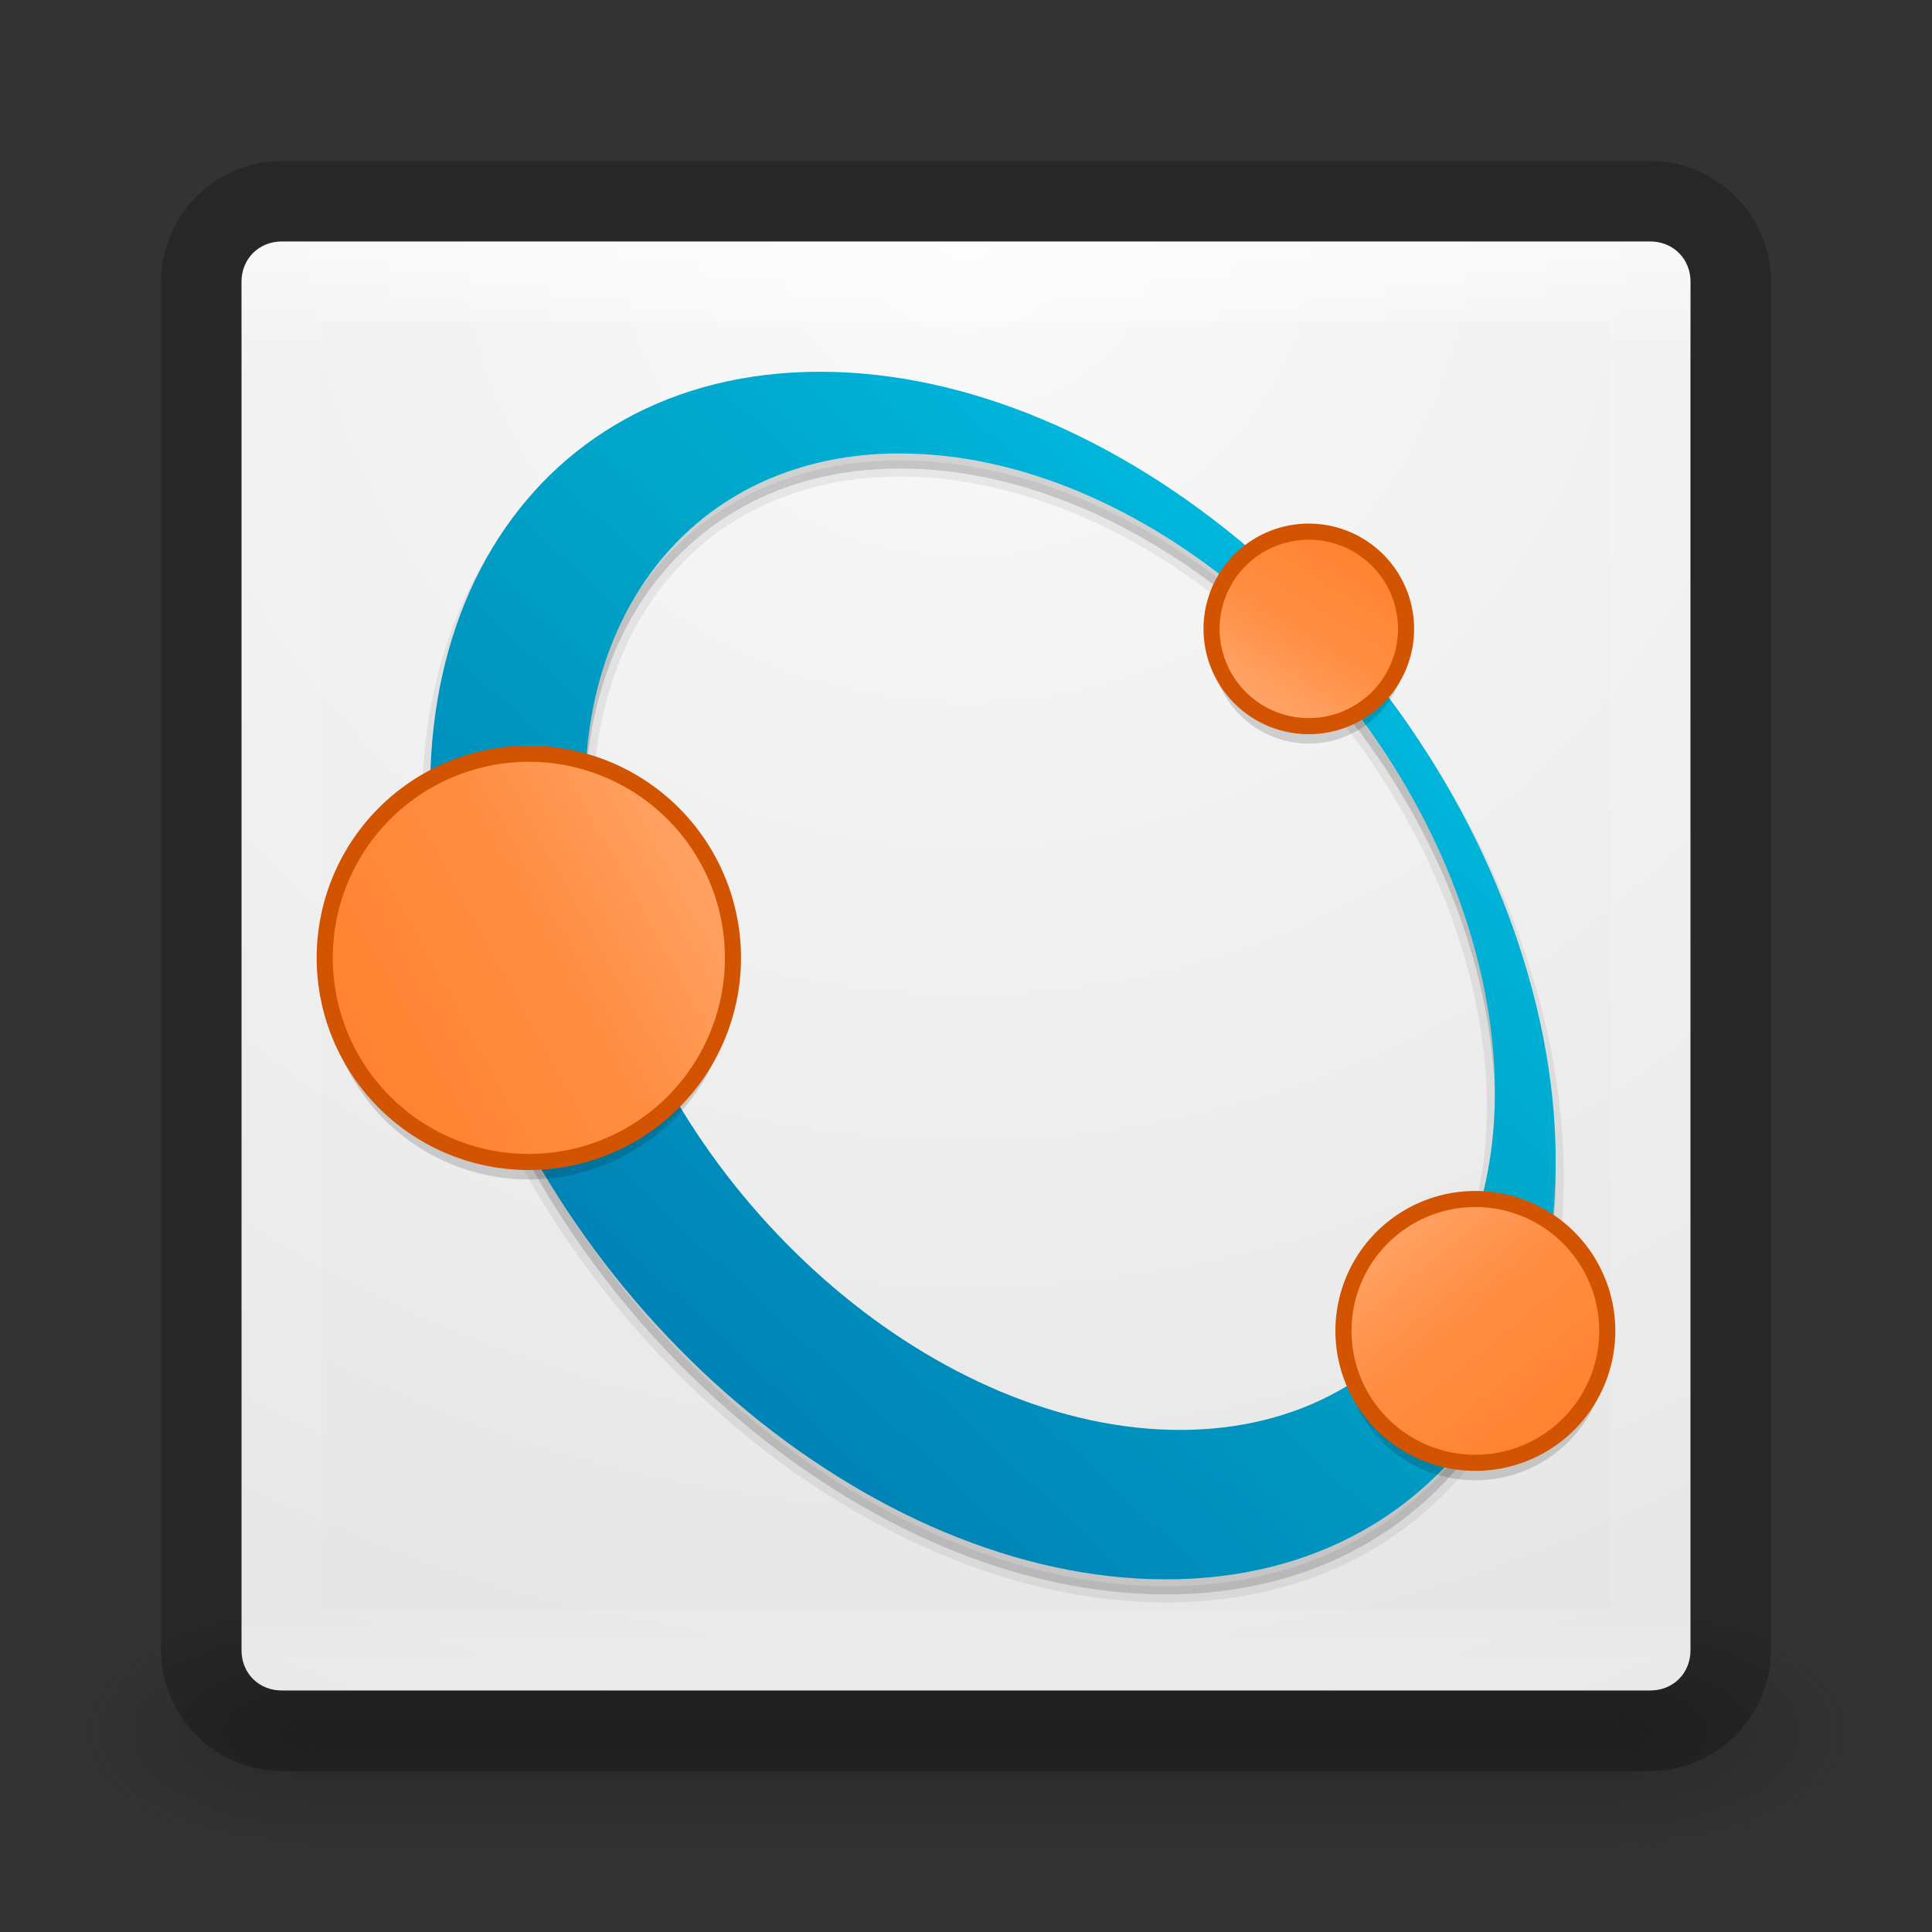 <?xml version="1.0" encoding="UTF-8" standalone="no"?>
<svg
   xmlns:dc="http://purl.org/dc/elements/1.1/"
   xmlns:cc="http://creativecommons.org/ns#"
   xmlns:rdf="http://www.w3.org/1999/02/22-rdf-syntax-ns#"
   xmlns:svg="http://www.w3.org/2000/svg"
   xmlns="http://www.w3.org/2000/svg"
   xmlns:xlink="http://www.w3.org/1999/xlink"
   xmlns:sodipodi="http://sodipodi.sourceforge.net/DTD/sodipodi-0.dtd"
   xmlns:inkscape="http://www.inkscape.org/namespaces/inkscape"
   version="1.1"
   width="24"
   height="24"
   id="svg3426"
   inkscape:version="0.48.4 r9939"
   sodipodi:docname="weka.svg">
  <rect width="100%" height="100%" fill="#333333" stroke="none"/>
  <sodipodi:namedview
     pagecolor="#ffffff"
     bordercolor="#666666"
     borderopacity="1"
     objecttolerance="10"
     gridtolerance="10"
     guidetolerance="10"
     inkscape:pageopacity="0"
     inkscape:pageshadow="2"
     inkscape:window-width="1366"
     inkscape:window-height="713"
     id="namedview16837"
     showgrid="false"
     inkscape:zoom="8.58"
     inkscape:cx="31.447057"
     inkscape:cy="20.98993"
     inkscape:window-x="0"
     inkscape:window-y="30"
     inkscape:window-maximized="1"
     inkscape:current-layer="svg3426" />
  <defs
     id="defs3428">
    <linearGradient
       id="linearGradient10910">
      <stop
         style="stop-color:#d45500;stop-opacity:1;"
         offset="0"
         id="stop10912" />
      <stop
         id="stop10918"
         offset="0.5"
         style="stop-color:#d45500;stop-opacity:0.784;" />
      <stop
         style="stop-color:#d45500;stop-opacity:0.588;"
         offset="0.8"
         id="stop10920" />
      <stop
         style="stop-color:#000000;stop-opacity:0.784;"
         offset="1"
         id="stop10914" />
    </linearGradient>
    <linearGradient
       id="linearGradient3868">
      <stop
         offset="0"
         style="stop-color:#f4f4f4;stop-opacity:1"
         id="stop3870" />
      <stop
         offset="1"
         style="stop-color:#d0d0d0;stop-opacity:1"
         id="stop3872" />
    </linearGradient>
    <linearGradient
       x1="19.875"
       y1="44.52"
       x2="19.875"
       y2="5.25"
       id="linearGradient3172-9-6"
       xlink:href="#linearGradient3707-319-631-407-1-846-4-3-8"
       gradientUnits="userSpaceOnUse"
       gradientTransform="matrix(0.487,0,0,0.487,0.308,7.821)" />
    <linearGradient
       id="linearGradient3707-319-631-407-1-846-4-3-8">
      <stop
         id="stop3788-6-7-8"
         style="stop-color:#365a7c;stop-opacity:1"
         offset="0" />
      <stop
         id="stop3790-9-4-43"
         style="stop-color:#5ea1ca;stop-opacity:1"
         offset="1" />
    </linearGradient>
    <linearGradient
       x1="19.875"
       y1="44.52"
       x2="19.875"
       y2="5.25"
       id="linearGradient3333"
       xlink:href="#linearGradient3707-319-631-407-1-846-4-0-0-4"
       gradientUnits="userSpaceOnUse"
       gradientTransform="matrix(0.487,0,0,0.487,0.308,7.821)" />
    <linearGradient
       id="linearGradient3707-319-631-407-1-846-4-0-0-4">
      <stop
         id="stop3788-6-4-7-9"
         style="stop-color:#365a7c;stop-opacity:1"
         offset="0" />
      <stop
         id="stop3790-9-8-8-2"
         style="stop-color:#5ea1ca;stop-opacity:1"
         offset="1" />
    </linearGradient>
    <linearGradient
       x1="16.626"
       y1="15.298"
       x2="20.055"
       y2="24.628"
       id="linearGradient3178"
       xlink:href="#linearGradient8265-821-176-38-919-66-249-7-7-8"
       gradientUnits="userSpaceOnUse"
       gradientTransform="matrix(0.391,0,0,0.596,2.603,7.593)" />
    <linearGradient
       id="linearGradient8265-821-176-38-919-66-249-7-7-8">
      <stop
         id="stop2687-1-9-6"
         style="stop-color:#ffffff;stop-opacity:1"
         offset="0" />
      <stop
         id="stop2689-5-4-8"
         style="stop-color:#ffffff;stop-opacity:0"
         offset="1" />
    </linearGradient>
    <linearGradient
       x1="24"
       y1="5"
       x2="24"
       y2="43"
       id="linearGradient3181"
       xlink:href="#linearGradient3924"
       gradientUnits="userSpaceOnUse"
       gradientTransform="matrix(0.459,0,0,0.459,0.974,8.972)" />
    <linearGradient
       id="linearGradient3924">
      <stop
         id="stop3926"
         style="stop-color:#ffffff;stop-opacity:1"
         offset="0" />
      <stop
         id="stop3928"
         style="stop-color:#ffffff;stop-opacity:0.235"
         offset="0.063" />
      <stop
         id="stop3930"
         style="stop-color:#ffffff;stop-opacity:0.157"
         offset="0.951" />
      <stop
         id="stop3932"
         style="stop-color:#ffffff;stop-opacity:0.392"
         offset="1" />
    </linearGradient>
    <radialGradient
       cx="7.496"
       cy="8.45"
       r="20"
       fx="7.496"
       fy="8.45"
       id="radialGradient3184"
       xlink:href="#linearGradient2867-449-88-871-390-598-476-591-434-148-57-177"
       gradientUnits="userSpaceOnUse"
       gradientTransform="matrix(0,1.139,-1.204,-2.0976135e-8,22.177,2.25)" />
    <linearGradient
       id="linearGradient2867-449-88-871-390-598-476-591-434-148-57-177">
      <stop
         id="stop3750"
         style="stop-color:#90dbec;stop-opacity:1"
         offset="0" />
      <stop
         id="stop3752"
         style="stop-color:#55c1ec;stop-opacity:1"
         offset="0.262" />
      <stop
         id="stop3754"
         style="stop-color:#3689e6;stop-opacity:1"
         offset="0.705" />
      <stop
         id="stop3756"
         style="stop-color:#2b63a0;stop-opacity:1"
         offset="1" />
    </linearGradient>
    <linearGradient
       x1="24"
       y1="44"
       x2="24"
       y2="3.899"
       id="linearGradient3186"
       xlink:href="#linearGradient3707-319-631-407-324"
       gradientUnits="userSpaceOnUse"
       gradientTransform="matrix(0.487,0,0,0.487,0.308,8.308)" />
    <linearGradient
       id="linearGradient3707-319-631-407-324">
      <stop
         id="stop3760"
         style="stop-color:#185f9a;stop-opacity:1"
         offset="0" />
      <stop
         id="stop3762"
         style="stop-color:#599ec9;stop-opacity:1"
         offset="1" />
    </linearGradient>
    <radialGradient
       cx="4.993"
       cy="43.5"
       r="2.5"
       fx="4.993"
       fy="43.5"
       id="radialGradient3152"
       xlink:href="#linearGradient3688-166-749"
       gradientUnits="userSpaceOnUse"
       gradientTransform="matrix(2.004,0,0,1.4,27.988,-17.4)" />
    <linearGradient
       id="linearGradient3688-166-749">
      <stop
         id="stop2883"
         style="stop-color:#181818;stop-opacity:1"
         offset="0" />
      <stop
         id="stop2885"
         style="stop-color:#181818;stop-opacity:0"
         offset="1" />
    </linearGradient>
    <radialGradient
       cx="4.993"
       cy="43.5"
       r="2.5"
       fx="4.993"
       fy="43.5"
       id="radialGradient3154"
       xlink:href="#linearGradient3688-464-309"
       gradientUnits="userSpaceOnUse"
       gradientTransform="matrix(2.004,0,0,1.4,-20.012,-104.4)" />
    <linearGradient
       id="linearGradient3688-464-309">
      <stop
         id="stop2889"
         style="stop-color:#181818;stop-opacity:1"
         offset="0" />
      <stop
         id="stop2891"
         style="stop-color:#181818;stop-opacity:0"
         offset="1" />
    </linearGradient>
    <linearGradient
       x1="25.058"
       y1="47.028"
       x2="25.058"
       y2="39.999"
       id="linearGradient3156"
       xlink:href="#linearGradient3702-501-757"
       gradientUnits="userSpaceOnUse" />
    <linearGradient
       id="linearGradient3702-501-757">
      <stop
         id="stop2895"
         style="stop-color:#181818;stop-opacity:0"
         offset="0" />
      <stop
         id="stop2897"
         style="stop-color:#181818;stop-opacity:1"
         offset="0.5" />
      <stop
         id="stop2899"
         style="stop-color:#181818;stop-opacity:0"
         offset="1" />
    </linearGradient>
    <linearGradient
       id="linearGradient2867-449-88-871-390-598-476-591-434-148-57-177-641-289-620-227-114-444-680-744-4-8-69-5-4-8-426-2-9-1-4-965">
      <stop
         id="stop4036"
         style="stop-color:#f4f4f4;stop-opacity:1"
         offset="0" />
      <stop
         id="stop4040"
         style="stop-color:#d0d0d0;stop-opacity:1"
         offset="1" />
    </linearGradient>
    <radialGradient
       r="20"
       fy="8.45"
       fx="20.931"
       cy="8.45"
       cx="20.931"
       gradientTransform="matrix(1.165708e-8,1.438,-1.483,-2.6496169e-8,42.737,-34.977)"
       gradientUnits="userSpaceOnUse"
       id="radialGradient3331"
       xlink:href="#linearGradient2867-449-88-871-390-598-476-591-434-148-57-177-641-289-620-227-114-444-680-744-4-8-69-5-4-8-426-2-9-1-4-965" />
    <radialGradient
       xlink:href="#linearGradient3688-166-749"
       id="radialGradient3064"
       gradientUnits="userSpaceOnUse"
       gradientTransform="matrix(2.004,0,0,1.4,27.988,-17.4)"
       cx="4.993"
       cy="43.5"
       fx="4.993"
       fy="43.5"
       r="2.5" />
    <radialGradient
       xlink:href="#linearGradient3688-464-309"
       id="radialGradient3066"
       gradientUnits="userSpaceOnUse"
       gradientTransform="matrix(2.004,0,0,1.4,-20.012,-104.4)"
       cx="4.993"
       cy="43.5"
       fx="4.993"
       fy="43.5"
       r="2.5" />
    <linearGradient
       xlink:href="#linearGradient3702-501-757"
       id="linearGradient3068"
       gradientUnits="userSpaceOnUse"
       x1="25.058"
       y1="47.028"
       x2="25.058"
       y2="39.999" />
    <radialGradient
       xlink:href="#linearGradient2867-449-88-871-390-598-476-591-434-148-57-177"
       id="radialGradient3070"
       gradientUnits="userSpaceOnUse"
       gradientTransform="matrix(0,1.139,-1.204,-2.0976135e-8,22.177,2.25)"
       cx="7.496"
       cy="8.45"
       fx="7.496"
       fy="8.45"
       r="20" />
    <linearGradient
       xlink:href="#linearGradient3707-319-631-407-324"
       id="linearGradient3072"
       gradientUnits="userSpaceOnUse"
       gradientTransform="matrix(0.487,0,0,0.487,0.308,8.308)"
       x1="24"
       y1="44"
       x2="24"
       y2="3.899" />
    <linearGradient
       xlink:href="#linearGradient3924"
       id="linearGradient3074"
       gradientUnits="userSpaceOnUse"
       gradientTransform="matrix(0.459,0,0,0.459,0.974,8.972)"
       x1="24"
       y1="5"
       x2="24"
       y2="43" />
    <linearGradient
       xlink:href="#linearGradient8265-821-176-38-919-66-249-7-7-8"
       id="linearGradient3076"
       gradientUnits="userSpaceOnUse"
       gradientTransform="matrix(0.391,0,0,0.596,2.603,7.593)"
       x1="16.626"
       y1="15.298"
       x2="20.055"
       y2="24.628" />
    <linearGradient
       xlink:href="#linearGradient3707-319-631-407-1-846-4-3-8"
       id="linearGradient3078"
       gradientUnits="userSpaceOnUse"
       gradientTransform="matrix(0.487,0,0,0.487,0.308,7.821)"
       x1="19.875"
       y1="44.52"
       x2="19.875"
       y2="5.25" />
    <linearGradient
       xlink:href="#linearGradient3707-319-631-407-1-846-4-3-8"
       id="linearGradient3082"
       gradientUnits="userSpaceOnUse"
       gradientTransform="matrix(0.487,0,0,0.487,0.308,7.821)"
       x1="19.875"
       y1="44.52"
       x2="19.875"
       y2="5.25" />
    <linearGradient
       xlink:href="#linearGradient8265-821-176-38-919-66-249-7-7-8"
       id="linearGradient3085"
       gradientUnits="userSpaceOnUse"
       gradientTransform="matrix(0.391,0,0,0.596,2.603,-0.407)"
       x1="16.626"
       y1="15.298"
       x2="20.055"
       y2="24.628" />
    <linearGradient
       xlink:href="#linearGradient3924"
       id="linearGradient3088"
       gradientUnits="userSpaceOnUse"
       gradientTransform="matrix(0.459,0,0,0.459,0.974,0.972)"
       x1="24"
       y1="5"
       x2="24"
       y2="43" />
    <radialGradient
       xlink:href="#linearGradient4632-92-3-0-8-1-6"
       id="radialGradient3091"
       gradientUnits="userSpaceOnUse"
       gradientTransform="matrix(0,1.139,-1.204,-2.0976135e-8,22.177,-5.75)"
       cx="7.496"
       cy="8.45"
       fx="7.496"
       fy="8.45"
       r="20" />
    <linearGradient
       xlink:href="#linearGradient4011-9-9-70-61-7"
       id="linearGradient3866"
       gradientUnits="userSpaceOnUse"
       gradientTransform="matrix(-0.126,0,0,0.126,24.549,9.296)"
       x1="71.204"
       y1="6.238"
       x2="71.204"
       y2="44.341" />
    <linearGradient
       id="linearGradient4011-9-9-70-61-7">
      <stop
         id="stop4013-5-4-3-8-3"
         style="stop-color:#ffffff;stop-opacity:1;"
         offset="0" />
      <stop
         offset="0.508"
         style="stop-color:#ffffff;stop-opacity:0.235;"
         id="stop4015-1-5-70-9-5" />
      <stop
         id="stop4017-7-0-13-0-1"
         style="stop-color:#ffffff;stop-opacity:0.157;"
         offset="0.835" />
      <stop
         id="stop4019-1-12-7-0-7"
         style="stop-color:#ffffff;stop-opacity:0.392;"
         offset="1" />
    </linearGradient>
    <linearGradient
       xlink:href="#linearGradient4215-8-4-07-7"
       id="linearGradient3869"
       gradientUnits="userSpaceOnUse"
       gradientTransform="matrix(-0.122,0,0,0.122,19.406,8.346)"
       x1="38.977"
       y1="59.968"
       x2="38.977"
       y2="8.093" />
    <linearGradient
       id="linearGradient4215-8-4-07-7">
      <stop
         style="stop-color:#e9e9e9;stop-opacity:1;"
         offset="0"
         id="stop4217-1-2-1-2" />
      <stop
         style="stop-color:#ffffff;stop-opacity:1;"
         offset="1"
         id="stop4219-3-4-0-96" />
    </linearGradient>
    <linearGradient
       xlink:href="#linearGradient27416-1-2"
       id="linearGradient3884"
       gradientUnits="userSpaceOnUse"
       gradientTransform="matrix(0.389,0,0,0.437,-0.442,-1.506)"
       x1="30.271"
       y1="10.029"
       x2="30.271"
       y2="55.053" />
    <linearGradient
       id="linearGradient27416-1-2">
      <stop
         offset="0"
         style="stop-color:#55c1ec;stop-opacity:1"
         id="stop27420-2-0" />
      <stop
         offset="1"
         style="stop-color:#3689e6;stop-opacity:1"
         id="stop27422-3-5" />
    </linearGradient>
    <radialGradient
       cx="20.931"
       cy="8.45"
       r="20"
       fx="20.931"
       fy="8.45"
       id="radialGradient3035"
       xlink:href="#linearGradient3868"
       gradientUnits="userSpaceOnUse"
       gradientTransform="matrix(1.165708e-8,1.438,-1.483,-2.6496169e-8,165.534,-79.421)" />
    <linearGradient
       id="linearGradient4632-92-3-0-8-1-6">
      <stop
         id="stop4634-68-8-0-2-9-1"
         style="stop-color:#fafafa;stop-opacity:1"
         offset="0" />
      <stop
         id="stop4636-8-21-7-1-4-9"
         style="stop-color:#e1e1e1;stop-opacity:1"
         offset="1" />
    </linearGradient>
    <linearGradient
       inkscape:collect="always"
       xlink:href="#linearGradient7567"
       id="linearGradient7675"
       gradientUnits="userSpaceOnUse"
       x1="243.234"
       y1="102.791"
       x2="317.681"
       y2="23.161"
       gradientTransform="matrix(0.829,0,0,0.829,-160.448,8.379)" />
    <linearGradient
       id="linearGradient7567">
      <stop
         style="stop-color:#007fb4;stop-opacity:1;"
         offset="0"
         id="stop7569" />
      <stop
         id="stop7575"
         offset="0.497"
         style="stop-color:#00a5c8;stop-opacity:1;" />
      <stop
         style="stop-color:#00c5f0;stop-opacity:1;"
         offset="1"
         id="stop7571" />
    </linearGradient>
    <linearGradient
       inkscape:collect="always"
       xlink:href="#linearGradient7677"
       id="linearGradient7695"
       x1="92.965"
       y1="37.275"
       x2="84.958"
       y2="50.22"
       gradientUnits="userSpaceOnUse" />
    <linearGradient
       id="linearGradient7677">
      <stop
         style="stop-color:#ff7e29;stop-opacity:1;"
         offset="0"
         id="stop7679" />
      <stop
         id="stop7685"
         offset="0.6"
         style="stop-color:#ff8d41;stop-opacity:1;" />
      <stop
         style="stop-color:#ffa569;stop-opacity:1;"
         offset="1"
         id="stop7681" />
    </linearGradient>
    <linearGradient
       inkscape:collect="always"
       xlink:href="#linearGradient7677"
       id="linearGradient7687"
       x1="20.892"
       y1="79.701"
       x2="50.898"
       y2="63.203"
       gradientUnits="userSpaceOnUse" />
    <linearGradient
       id="linearGradient8617">
      <stop
         style="stop-color:#ff7e29;stop-opacity:1;"
         offset="0"
         id="stop8619" />
      <stop
         id="stop8621"
         offset="0.6"
         style="stop-color:#ff8d41;stop-opacity:1;" />
      <stop
         style="stop-color:#ffa569;stop-opacity:1;"
         offset="1"
         id="stop8623" />
    </linearGradient>
    <linearGradient
       inkscape:collect="always"
       xlink:href="#linearGradient7677"
       id="linearGradient7703"
       x1="106.395"
       y1="99.353"
       x2="92.099"
       y2="81.716"
       gradientUnits="userSpaceOnUse" />
    <linearGradient
       id="linearGradient8626">
      <stop
         style="stop-color:#ff7e29;stop-opacity:1;"
         offset="0"
         id="stop8628" />
      <stop
         id="stop8630"
         offset="0.6"
         style="stop-color:#ff8d41;stop-opacity:1;" />
      <stop
         style="stop-color:#ffa569;stop-opacity:1;"
         offset="1"
         id="stop8632" />
    </linearGradient>
    <linearGradient
       y2="81.716"
       x2="92.099"
       y1="99.353"
       x1="106.395"
       gradientUnits="userSpaceOnUse"
       id="linearGradient8644"
       xlink:href="#linearGradient7677"
       inkscape:collect="always" />
    <linearGradient
       inkscape:collect="always"
       xlink:href="#linearGradient7677"
       id="linearGradient13074"
       gradientUnits="userSpaceOnUse"
       x1="106.395"
       y1="99.353"
       x2="92.099"
       y2="81.716"
       gradientTransform="matrix(0.188,0,0,0.188,-1.3230876e-4,-0.445)" />
    <linearGradient
       inkscape:collect="always"
       xlink:href="#linearGradient7677"
       id="linearGradient13078"
       gradientUnits="userSpaceOnUse"
       x1="20.892"
       y1="79.701"
       x2="50.898"
       y2="63.203"
       gradientTransform="matrix(0.188,0,0,0.188,-1.3230876e-4,-0.445)" />
    <linearGradient
       inkscape:collect="always"
       xlink:href="#linearGradient7677"
       id="linearGradient13081"
       gradientUnits="userSpaceOnUse"
       x1="92.965"
       y1="37.275"
       x2="84.958"
       y2="50.22"
       gradientTransform="matrix(0.188,0,0,0.188,-1.3230876e-4,-0.445)" />
    <linearGradient
       inkscape:collect="always"
       xlink:href="#linearGradient7567"
       id="linearGradient13086"
       gradientUnits="userSpaceOnUse"
       gradientTransform="matrix(0.155,0,0,0.155,-30.084,1.126)"
       x1="243.234"
       y1="102.791"
       x2="317.681"
       y2="23.161" />
  </defs>
  <g
     transform="matrix(0.579,0,0,0.429,-1.895,2.857)"
     id="g3712"
     style="opacity:0.4">
    <rect
       width="5"
       height="7"
       x="38"
       y="40"
       id="rect2801"
       style="fill:url(#radialGradient3064);fill-opacity:1;stroke:none" />
    <rect
       width="5"
       height="7"
       x="-10"
       y="-47"
       transform="scale(-1)"
       id="rect3696"
       style="fill:url(#radialGradient3066);fill-opacity:1;stroke:none" />
    <rect
       width="28"
       height="7"
       x="10"
       y="40"
       id="rect3700"
       style="fill:url(#linearGradient3068);fill-opacity:1;stroke:none" />
  </g>
  <path
     style="color:#000000;fill:url(#radialGradient3091);fill-opacity:1;fill-rule:nonzero;stroke:none;stroke-width:1;stroke-linecap:round;stroke-linejoin:round;stroke-miterlimit:4;stroke-opacity:0.239;stroke-dasharray:none;stroke-dashoffset:0;marker:none;visibility:visible;display:inline;overflow:visible;enable-background:accumulate"
     d="M 3.5 3 C 3.214 3 3 3.214 3 3.5 L 3 20.5 C 3 20.786 3.214 21 3.5 21 L 20.5 21 C 20.786 21 21 20.786 21 20.5 L 21 3.5 C 21 3.214 20.786 3 20.5 3 L 3.5 3 z "
     id="rect5505-21" />
  <rect
     style="opacity:0.5;fill:none;stroke:url(#linearGradient3088);stroke-width:1;stroke-linecap:round;stroke-linejoin:round;stroke-miterlimit:4;stroke-opacity:1;stroke-dasharray:none;stroke-dashoffset:0"
     id="rect6741-9"
     y="3.499"
     x="3.501"
     height="17"
     width="17" />
  <path
     style="color:#000000;font-style:normal;font-variant:normal;font-weight:normal;font-stretch:normal;font-size:medium;line-height:normal;font-family:sans-serif;text-indent:0;text-align:start;text-decoration:none;text-decoration-line:none;text-decoration-style:solid;text-decoration-color:#000000;letter-spacing:normal;word-spacing:normal;text-transform:none;direction:ltr;block-progression:tb;writing-mode:lr-tb;baseline-shift:baseline;text-anchor:start;white-space:normal;shape-padding:0;clip-rule:nonzero;display:inline;overflow:visible;visibility:visible;opacity:1;isolation:auto;mix-blend-mode:normal;color-interpolation:sRGB;color-interpolation-filters:linearRGB;solid-color:#000000;solid-opacity:1;fill:#000000;fill-opacity:0.239;fill-rule:nonzero;stroke:none;stroke-width:1;stroke-linecap:round;stroke-linejoin:round;stroke-miterlimit:4;stroke-dasharray:none;stroke-dashoffset:0;stroke-opacity:1;marker:none;color-rendering:auto;image-rendering:auto;shape-rendering:auto;text-rendering:auto;enable-background:accumulate"
     d="M 3.5,2 C 2.678,2 2,2.678 2,3.5 l 0,17 C 2,21.322 2.678,22 3.5,22 l 17,0 c 0.822,0 1.5,-0.678 1.5,-1.5 l 0,-17 C 22,2.678 21.322,2 20.5,2 l -17,0 z m 0,1 17,0 C 20.786,3 21,3.214 21,3.5 l 0,17 c 0,0.286 -0.214,0.5 -0.5,0.5 l -17,0 C 3.214,21 3,20.786 3,20.5 L 3,3.5 C 3,3.214 3.214,3 3.5,3 Z"
     id="rect7183" />
  <path
     inkscape:connector-curvature="0"
     style="opacity:0.07;fill:none;fill-opacity:1;stroke:#000000;stroke-width:0.2;stroke-linecap:round;stroke-linejoin:round;stroke-opacity:1;display:inline;stroke-miterlimit:4;stroke-dasharray:none"
     d="m 10.186,4.805 c -3.673,0 -5.689,3.355 -4.502,7.498 1.187,4.142 5.126,7.503 8.799,7.503 3.673,0 5.689,-3.36 4.502,-7.503 C 17.798,8.16 13.859,4.805 10.186,4.805 z m 0.995,1.015 c 2.969,0 6.154,2.715 7.114,6.065 0.96,3.35 -0.669,6.065 -3.637,6.065 -2.969,0 -6.154,-2.715 -7.114,-6.065 C 6.585,8.535 8.213,5.82 11.182,5.82 z"
     id="path6778-6-0" />
  <path
     inkscape:connector-curvature="0"
     style="opacity:0.15;fill:#000000;fill-opacity:1;stroke:none;display:inline"
     d="m 10.186,4.805 c -3.673,0 -5.689,3.355 -4.502,7.498 1.187,4.142 5.126,7.503 8.799,7.503 3.673,0 5.689,-3.36 4.502,-7.503 C 17.798,8.16 13.859,4.805 10.186,4.805 z m 0.995,1.015 c 2.969,0 6.154,2.715 7.114,6.065 0.96,3.35 -0.669,6.065 -3.637,6.065 -2.969,0 -6.154,-2.715 -7.114,-6.065 C 6.585,8.535 8.213,5.82 11.182,5.82 z"
     id="path6778-6" />
  <path
     inkscape:connector-curvature="0"
     style="fill:url(#linearGradient13086);fill-opacity:1;stroke:none"
     d="m 10.186,4.618 c -3.673,0 -5.689,3.355 -4.502,7.498 1.187,4.142 5.126,7.503 8.799,7.503 3.673,0 5.689,-3.36 4.502,-7.503 C 17.798,7.973 13.859,4.618 10.186,4.618 z m 0.995,1.015 c 2.969,0 6.154,2.715 7.114,6.065 0.96,3.35 -0.669,6.065 -3.637,6.065 -2.969,0 -6.154,-2.715 -7.114,-6.065 C 6.585,8.348 8.213,5.632 11.182,5.632 z"
     id="path6778" />
  <path
     inkscape:connector-curvature="0"
     style="opacity:0.15;color:#000000;fill:#000000;fill-opacity:1;fill-rule:evenodd;stroke:none;stroke-width:2;marker:none;visibility:visible;display:inline;overflow:visible;enable-background:accumulate"
     id="path4356-7-6-7-6-1-5-1-7-9"
     d="m 9.105,12.116 a 2.535,2.535 0 0 1 -5.071,0 2.535,2.535 0 1 1 5.071,0 z" />
  <path
     inkscape:connector-curvature="0"
     style="opacity:0.15;color:#000000;fill:#000000;fill-opacity:1;fill-rule:evenodd;stroke:none;stroke-width:2;marker:none;visibility:visible;display:inline;overflow:visible;enable-background:accumulate"
     id="path4356-7-6-7-6-1-5-1-7-5-2"
     d="m 17.466,8.064 a 1.208,1.208 0 0 1 -2.415,0 1.208,1.208 0 1 1 2.415,0 z" />
  <path
     inkscape:connector-curvature="0"
     style="color:#000000;fill:url(#linearGradient13081);fill-opacity:1;fill-rule:evenodd;stroke:#d35400;stroke-width:0.2;stroke-linecap:round;stroke-linejoin:round;stroke-miterlimit:4;stroke-opacity:1;stroke-dasharray:none;marker:none;visibility:visible;display:inline;overflow:visible;enable-background:accumulate"
     id="path4356-7-6-7-6-1-5-1-7-5"
     d="m 17.466,7.847 a 1.208,1.208 0 0 1 -2.415,0 1.208,1.208 0 1 1 2.415,0 z" />
  <path
     inkscape:connector-curvature="0"
     style="color:#000000;fill:url(#linearGradient13078);fill-opacity:1;fill-rule:evenodd;stroke:#d35400;stroke-width:0.2;stroke-linecap:round;stroke-linejoin:round;stroke-miterlimit:4;stroke-opacity:1;stroke-dasharray:none;marker:none;visibility:visible;display:inline;overflow:visible;enable-background:accumulate"
     id="path4356-7-6-7-6-1-5-1-7"
     d="m 9.105,11.899 a 2.535,2.535 0 0 1 -5.071,0 2.535,2.535 0 1 1 5.071,0 z" />
  <path
     inkscape:connector-curvature="0"
     style="opacity:0.15;color:#000000;fill:#000000;fill-opacity:1;fill-rule:evenodd;stroke:none;stroke-width:2;marker:none;visibility:visible;display:inline;overflow:visible;enable-background:accumulate"
     id="path4356-7-6-7-6-1-5-1-7-5-9-9"
     d="m 19.966,16.75 a 1.638,1.638 0 0 1 -3.277,0 1.638,1.638 0 1 1 3.277,0 z" />
  <path
     inkscape:connector-curvature="0"
     style="color:#000000;fill:url(#linearGradient13074);fill-opacity:1;fill-rule:evenodd;stroke:#d35400;stroke-width:0.2;stroke-linejoin:round;stroke-miterlimit:4;stroke-opacity:1;stroke-dasharray:none;marker:none;visibility:visible;display:inline;overflow:visible;enable-background:accumulate"
     id="path4356-7-6-7-6-1-5-1-7-5-9"
     d="m 19.966,16.533 a 1.638,1.638 0 0 1 -3.277,0 1.638,1.638 0 1 1 3.277,0 z" />
</svg>
